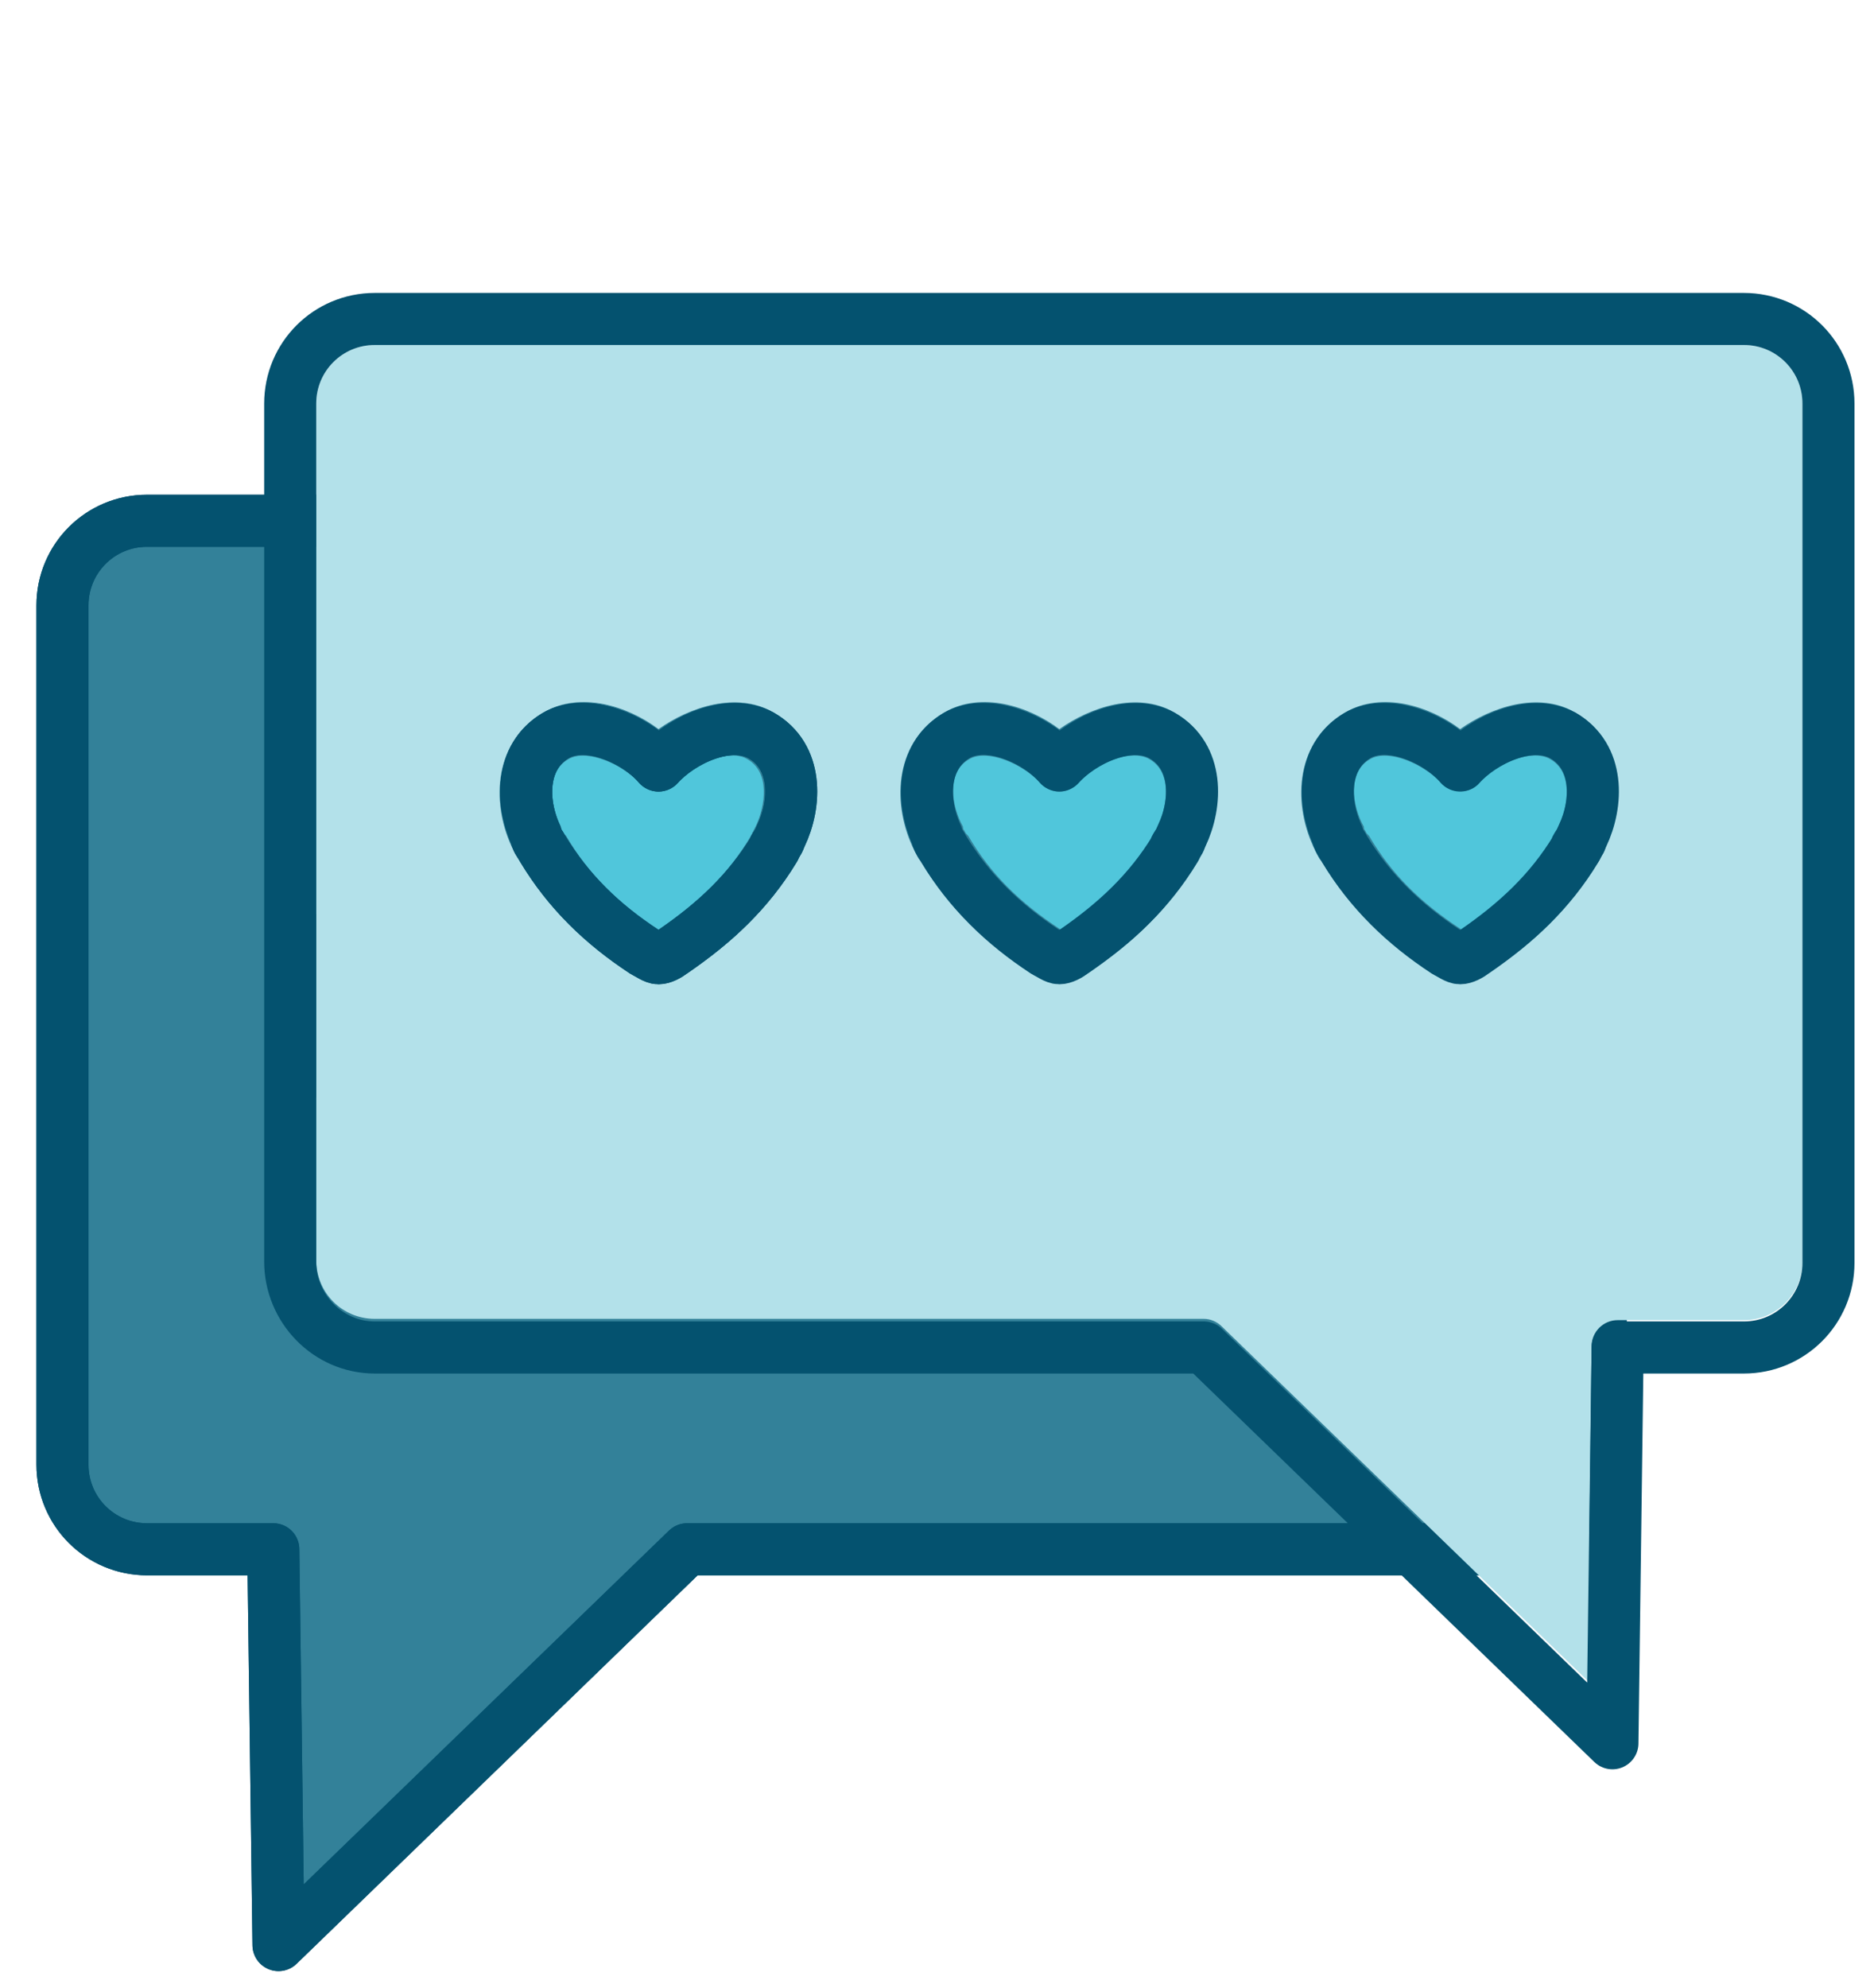 <?xml version="1.0" encoding="utf-8"?>
<!-- Generator: Adobe Illustrator 21.1.0, SVG Export Plug-In . SVG Version: 6.00 Build 0)  -->
<svg version="1.1" id="Layer_1" xmlns="http://www.w3.org/2000/svg" xmlns:xlink="http://www.w3.org/1999/xlink" x="0px" y="0px"
	 viewBox="0 0 144 152.7" style="enable-background:new 0 0 144 152.7;" xml:space="preserve">
<style type="text/css">
	.st0{fill:#338199;stroke:#04526F;stroke-width:4;stroke-linecap:round;stroke-linejoin:round;stroke-miterlimit:10;}
	.st1{fill:none;stroke:#04526F;stroke-width:4;stroke-linecap:round;stroke-linejoin:round;stroke-miterlimit:10;}
	.st2{fill:#50C6DB;}
	.st3{fill:#B3E1EA;}
</style>
<g>
	<path class="st0" d="M42.5,79.7c1.2-2.6,1.2-6.1-1.5-7.7c-2.4-1.4-6.2,0.3-7.9,2.3c-1.7-1.9-5.4-3.7-7.9-2.3
		c-2.8,1.6-2.7,5.2-1.5,7.7c0.1,0.2,0.1,0.3,0.3,0.6s0.3,0.5,0.2,0.4c2,3.3,4.6,5.7,7.8,7.9c0.4,0.3,0.8,0.5,1.1,0.5
		s0.7-0.3,1.1-0.5c3.2-2.1,5.8-4.6,7.8-7.9c0.1-0.2,0.1-0.2,0.3-0.5C42.5,79.9,42.5,79.7,42.5,79.7z"/>
	<path class="st0" d="M116.5,119H52.8l-31.4,30.4L21,119h-9.7c-3.6,0-6.5-2.9-6.5-6.5v-66c0-3.6,2.9-6.5,6.5-6.5h105.2
		c3.6,0,6.5,2.9,6.5,6.5v65.9C123,116,120.1,119,116.5,119z"/>
	<path class="st0" d="M73.3,79.7c1.2-2.6,1.2-6.1-1.5-7.7c-2.4-1.4-6.2,0.3-7.9,2.3c-1.7-1.9-5.4-3.7-7.9-2.3
		c-2.8,1.6-2.7,5.2-1.5,7.7c0.1,0.2,0.1,0.3,0.3,0.6s0.3,0.5,0.2,0.4c2,3.3,4.6,5.7,7.8,7.9c0.4,0.3,0.8,0.5,1.1,0.5
		c0.3,0,0.7-0.3,1.1-0.5c3.2-2.1,5.8-4.6,7.8-7.9c0.1-0.2,0.1-0.2,0.3-0.5C73.3,79.9,73.3,79.7,73.3,79.7z"/>
	<path class="st0" d="M104.1,79.7c1.2-2.6,1.2-6.1-1.5-7.7c-2.4-1.4-6.2,0.3-7.9,2.3c-1.7-1.9-5.4-3.7-7.9-2.3
		c-2.8,1.6-2.7,5.2-1.5,7.7c0.1,0.2,0.1,0.3,0.3,0.6c0.2,0.3,0.3,0.5,0.2,0.4c2,3.3,4.6,5.7,7.8,7.9c0.4,0.3,0.8,0.5,1.1,0.5
		c0.3,0,0.7-0.3,1.1-0.5c3.2-2.1,5.8-4.6,7.8-7.9c0.1-0.2,0.1-0.2,0.3-0.5C104.1,79.9,104.1,79.7,104.1,79.7z"/>
	<path class="st0" d="M104.1,79.7c1.2-2.6,1.2-6.1-1.5-7.7c-2.4-1.4-6.2,0.3-7.9,2.3c-1.7-1.9-5.4-3.7-7.9-2.3
		c-2.8,1.6-2.7,5.2-1.5,7.7c0.1,0.2,0.1,0.3,0.3,0.6c0.2,0.3,0.3,0.5,0.2,0.4c2,3.3,4.6,5.7,7.8,7.9c0.4,0.3,0.8,0.5,1.1,0.5
		c0.3,0,0.7-0.3,1.1-0.5c3.2-2.1,5.8-4.6,7.8-7.9c0.1-0.2,0.1-0.2,0.3-0.5C104.1,79.9,104.1,79.7,104.1,79.7z"/>
</g>
<g>
	<path class="st1" d="M42.5,79.7c1.2-2.6,1.2-6.1-1.5-7.7c-2.4-1.4-6.2,0.3-7.9,2.3c-1.7-1.9-5.4-3.7-7.9-2.3
		c-2.8,1.6-2.7,5.2-1.5,7.7c0.1,0.2,0.1,0.3,0.3,0.6s0.3,0.5,0.2,0.4c2,3.3,4.6,5.7,7.8,7.9c0.4,0.3,0.8,0.5,1.1,0.5
		s0.7-0.3,1.1-0.5c3.2-2.1,5.8-4.6,7.8-7.9c0.1-0.2,0.1-0.2,0.3-0.5C42.5,79.9,42.5,79.7,42.5,79.7z"/>
	<path class="st1" d="M116.5,119H52.8l-31.4,30.4L21,119h-9.7c-3.6,0-6.5-2.9-6.5-6.5v-66c0-3.6,2.9-6.5,6.5-6.5h105.2
		c3.6,0,6.5,2.9,6.5,6.5v65.9C123,116,120.1,119,116.5,119z"/>
	<path class="st1" d="M73.3,79.7c1.2-2.6,1.2-6.1-1.5-7.7c-2.4-1.4-6.2,0.3-7.9,2.3c-1.7-1.9-5.4-3.7-7.9-2.3
		c-2.8,1.6-2.7,5.2-1.5,7.7c0.1,0.2,0.1,0.3,0.3,0.6s0.3,0.5,0.2,0.4c2,3.3,4.6,5.7,7.8,7.9c0.4,0.3,0.8,0.5,1.1,0.5
		c0.3,0,0.7-0.3,1.1-0.5c3.2-2.1,5.8-4.6,7.8-7.9c0.1-0.2,0.1-0.2,0.3-0.5C73.3,79.9,73.3,79.7,73.3,79.7z"/>
	<path class="st1" d="M104.1,79.7c1.2-2.6,1.2-6.1-1.5-7.7c-2.4-1.4-6.2,0.3-7.9,2.3c-1.7-1.9-5.4-3.7-7.9-2.3
		c-2.8,1.6-2.7,5.2-1.5,7.7c0.1,0.2,0.1,0.3,0.3,0.6c0.2,0.3,0.3,0.5,0.2,0.4c2,3.3,4.6,5.7,7.8,7.9c0.4,0.3,0.8,0.5,1.1,0.5
		c0.3,0,0.7-0.3,1.1-0.5c3.2-2.1,5.8-4.6,7.8-7.9c0.1-0.2,0.1-0.2,0.3-0.5C104.1,79.9,104.1,79.7,104.1,79.7z"/>
	<path class="st1" d="M104.1,79.7c1.2-2.6,1.2-6.1-1.5-7.7c-2.4-1.4-6.2,0.3-7.9,2.3c-1.7-1.9-5.4-3.7-7.9-2.3
		c-2.8,1.6-2.7,5.2-1.5,7.7c0.1,0.2,0.1,0.3,0.3,0.6c0.2,0.3,0.3,0.5,0.2,0.4c2,3.3,4.6,5.7,7.8,7.9c0.4,0.3,0.8,0.5,1.1,0.5
		c0.3,0,0.7-0.3,1.1-0.5c3.2-2.1,5.8-4.6,7.8-7.9c0.1-0.2,0.1-0.2,0.3-0.5C104.1,79.9,104.1,79.7,104.1,79.7z"/>
</g>
<g>
	<path class="st2" d="M74,63.5C74,63.6,74,63.5,74,63.5c0,0.1,0,0.2,0.1,0.3c0.1,0.2,0.1,0.2,0.2,0.3l0.1,0.1
		c1.7,2.9,3.9,5.1,7.1,7.2c3.1-2.1,5.4-4.3,7.1-7.2c0-0.1,0.1-0.2,0.1-0.2c0-0.1,0.1-0.1,0.1-0.2c0.1-0.2,0.1-0.2,0.2-0.4
		c0.7-1.5,1.1-4.1-0.7-5.1c-1.4-0.8-4.1,0.3-5.4,1.8c-0.4,0.4-0.9,0.7-1.5,0.7s-1.1-0.3-1.5-0.7c-1.3-1.4-4-2.6-5.4-1.8
		C72.7,59.3,73.1,61.9,74,63.5z"/>
	<path class="st2" d="M104.8,63.5C104.8,63.6,104.8,63.5,104.8,63.5c0,0.1,0,0.2,0.1,0.3c0.1,0.2,0.1,0.2,0.2,0.3l0.1,0.1
		c1.7,2.9,3.9,5.1,7.1,7.2c3.1-2.1,5.4-4.3,7.1-7.2c0-0.1,0.1-0.2,0.1-0.2c0-0.1,0.1-0.1,0.1-0.2c0.1-0.2,0.1-0.2,0.2-0.4
		c0.7-1.5,1.1-4.1-0.7-5.1c-1.4-0.8-4.1,0.3-5.4,1.8c-0.7,0.9-2.2,0.9-3,0c-1.3-1.4-4-2.6-5.4-1.8C103.5,59.3,103.9,61.9,104.8,63.5
		z"/>
	<path class="st2" d="M43.1,63.5C43.1,63.6,43.1,63.5,43.1,63.5c0,0.1,0,0.2,0.1,0.3c0.1,0.2,0.1,0.2,0.2,0.3l0.1,0.1
		c1.7,2.9,3.9,5.1,7.1,7.2c3.1-2.1,5.4-4.3,7.1-7.2c0-0.1,0.1-0.1,0.1-0.2c0-0.1,0.1-0.1,0.1-0.2c0.1-0.2,0.1-0.2,0.2-0.4
		c0.7-1.5,1.1-4.1-0.7-5.1c-1.3-0.8-4,0.3-5.3,1.8c-0.4,0.4-0.9,0.7-1.5,0.7s-1.1-0.3-1.5-0.7c-1.3-1.4-4-2.6-5.4-1.8
		C41.9,59.3,42.3,61.9,43.1,63.5z"/>
	<path class="st3" d="M24.3,31v65.8c0,2.5,2,4.5,4.5,4.5h63.7c0.5,0,1,0.2,1.4,0.6l28.1,27.2l0.3-25.7c0-1.1,0.9-2,2-2h9.7
		c2.5,0,4.5-2,4.5-4.5V31c0-2.5-2-4.5-4.5-4.5H28.8C26.3,26.5,24.3,28.5,24.3,31z M103.4,54.7c2.8-1.6,6.4-0.5,8.8,1.3
		c2.4-1.7,6-2.9,8.8-1.3c3.7,2.1,4,6.8,2.4,10.3c-0.1,0.3-0.1,0.4-0.3,0.7c-0.1,0.2-0.2,0.4-0.3,0.5l0,0c-2.1,3.4-4.7,6.1-8.4,8.5
		c-0.8,0.5-1.4,0.7-1.9,0.8c-0.1,0-0.2,0-0.3,0s-0.2,0-0.3,0c-0.5,0-1.1-0.3-1.9-0.8c-3.7-2.5-6.4-5.1-8.4-8.5
		c-0.2-0.2-0.2-0.2-0.4-0.6c-0.1-0.2-0.2-0.4-0.3-0.6C99.3,61.5,99.6,56.9,103.4,54.7z M72.6,54.7c2.8-1.6,6.4-0.5,8.8,1.3
		c2.4-1.7,6-2.9,8.8-1.3c3.7,2.1,4,6.8,2.4,10.3c-0.1,0.3-0.1,0.4-0.3,0.7c-0.1,0.2-0.2,0.4-0.3,0.5l0,0c-2.1,3.4-4.7,6.1-8.4,8.5
		c-0.8,0.5-1.4,0.7-1.9,0.8c-0.1,0-0.2,0-0.3,0s-0.2,0-0.3,0c-0.5,0-1.1-0.3-1.9-0.8c-3.7-2.5-6.4-5.1-8.4-8.5
		c-0.2-0.2-0.2-0.2-0.4-0.6c-0.1-0.2-0.2-0.4-0.3-0.6C68.5,61.5,68.8,56.9,72.6,54.7z M41.8,54.7c2.8-1.6,6.4-0.5,8.8,1.3
		c2.4-1.7,6-2.9,8.8-1.3c3.7,2.1,4,6.8,2.4,10.3c-0.1,0.3-0.1,0.4-0.3,0.7c-0.1,0.2-0.2,0.4-0.3,0.5l0,0c-2.1,3.4-4.7,6.1-8.4,8.5
		c-0.8,0.5-1.4,0.7-1.9,0.8c-0.1,0-0.2,0-0.3,0s-0.2,0-0.3,0c-0.5,0-1.1-0.3-1.9-0.8c-3.7-2.4-6.4-5.1-8.4-8.5
		c-0.2-0.2-0.2-0.3-0.4-0.6c-0.1-0.2-0.2-0.4-0.3-0.6C37.7,61.5,38,56.9,41.8,54.7z"/>
</g>
<g>
	<path class="st1" d="M103,64.7c0.2,0.3,0.2,0.3,0.3,0.5c2,3.3,4.6,5.8,7.8,7.9c0.4,0.2,0.8,0.5,1.1,0.5c0.3,0,0.7-0.2,1.1-0.5
		c3.2-2.2,5.8-4.6,7.8-7.9c-0.1,0.1,0-0.1,0.2-0.4c0.2-0.3,0.2-0.4,0.3-0.6c1.2-2.5,1.3-6.1-1.5-7.7c-2.5-1.4-6.2,0.4-7.9,2.3
		c-1.7-2-5.5-3.7-7.9-2.3c-2.7,1.6-2.7,5.1-1.5,7.7C102.8,64.2,102.8,64.4,103,64.7z"/>
	<path class="st1" d="M22.3,96.9V31c0-3.6,2.9-6.5,6.5-6.5H134c3.6,0,6.5,2.9,6.5,6.5v66c0,3.6-2.9,6.5-6.5,6.5h-9.7l-0.4,30.4
		l-31.4-30.4H28.8C25.2,103.5,22.3,100.5,22.3,96.9z"/>
	<path class="st1" d="M72.2,64.7c0.2,0.3,0.2,0.3,0.3,0.5c2,3.3,4.6,5.8,7.8,7.9c0.4,0.2,0.8,0.5,1.1,0.5c0.3,0,0.7-0.2,1.1-0.5
		c3.2-2.2,5.8-4.6,7.8-7.9c-0.1,0.1,0-0.1,0.2-0.4c0.2-0.3,0.2-0.4,0.3-0.6c1.2-2.5,1.3-6.1-1.5-7.7c-2.5-1.4-6.2,0.4-7.9,2.3
		c-1.7-2-5.5-3.7-7.9-2.3c-2.7,1.6-2.7,5.1-1.5,7.7C72,64.2,72,64.4,72.2,64.7z"/>
	<path class="st1" d="M41.4,64.7c0.2,0.3,0.2,0.3,0.3,0.5c2,3.3,4.6,5.8,7.8,7.9c0.4,0.2,0.8,0.5,1.1,0.5c0.3,0,0.7-0.2,1.1-0.5
		c3.2-2.2,5.8-4.6,7.8-7.9c-0.1,0.1,0-0.1,0.2-0.4c0.2-0.3,0.2-0.4,0.3-0.6c1.2-2.5,1.3-6.1-1.5-7.7c-2.5-1.4-6.2,0.4-7.9,2.3
		c-1.7-2-5.5-3.7-7.9-2.3c-2.7,1.6-2.7,5.1-1.5,7.7C41.2,64.2,41.2,64.4,41.4,64.7z"/>
	<path class="st1" d="M41.4,64.7c0.2,0.3,0.2,0.3,0.3,0.5c2,3.3,4.6,5.8,7.8,7.9c0.4,0.2,0.8,0.5,1.1,0.5c0.3,0,0.7-0.2,1.1-0.5
		c3.2-2.2,5.8-4.6,7.8-7.9c-0.1,0.1,0-0.1,0.2-0.4c0.2-0.3,0.2-0.4,0.3-0.6c1.2-2.5,1.3-6.1-1.5-7.7c-2.5-1.4-6.2,0.4-7.9,2.3
		c-1.7-2-5.5-3.7-7.9-2.3c-2.7,1.6-2.7,5.1-1.5,7.7C41.2,64.2,41.2,64.4,41.4,64.7z"/>
</g>
</svg>

